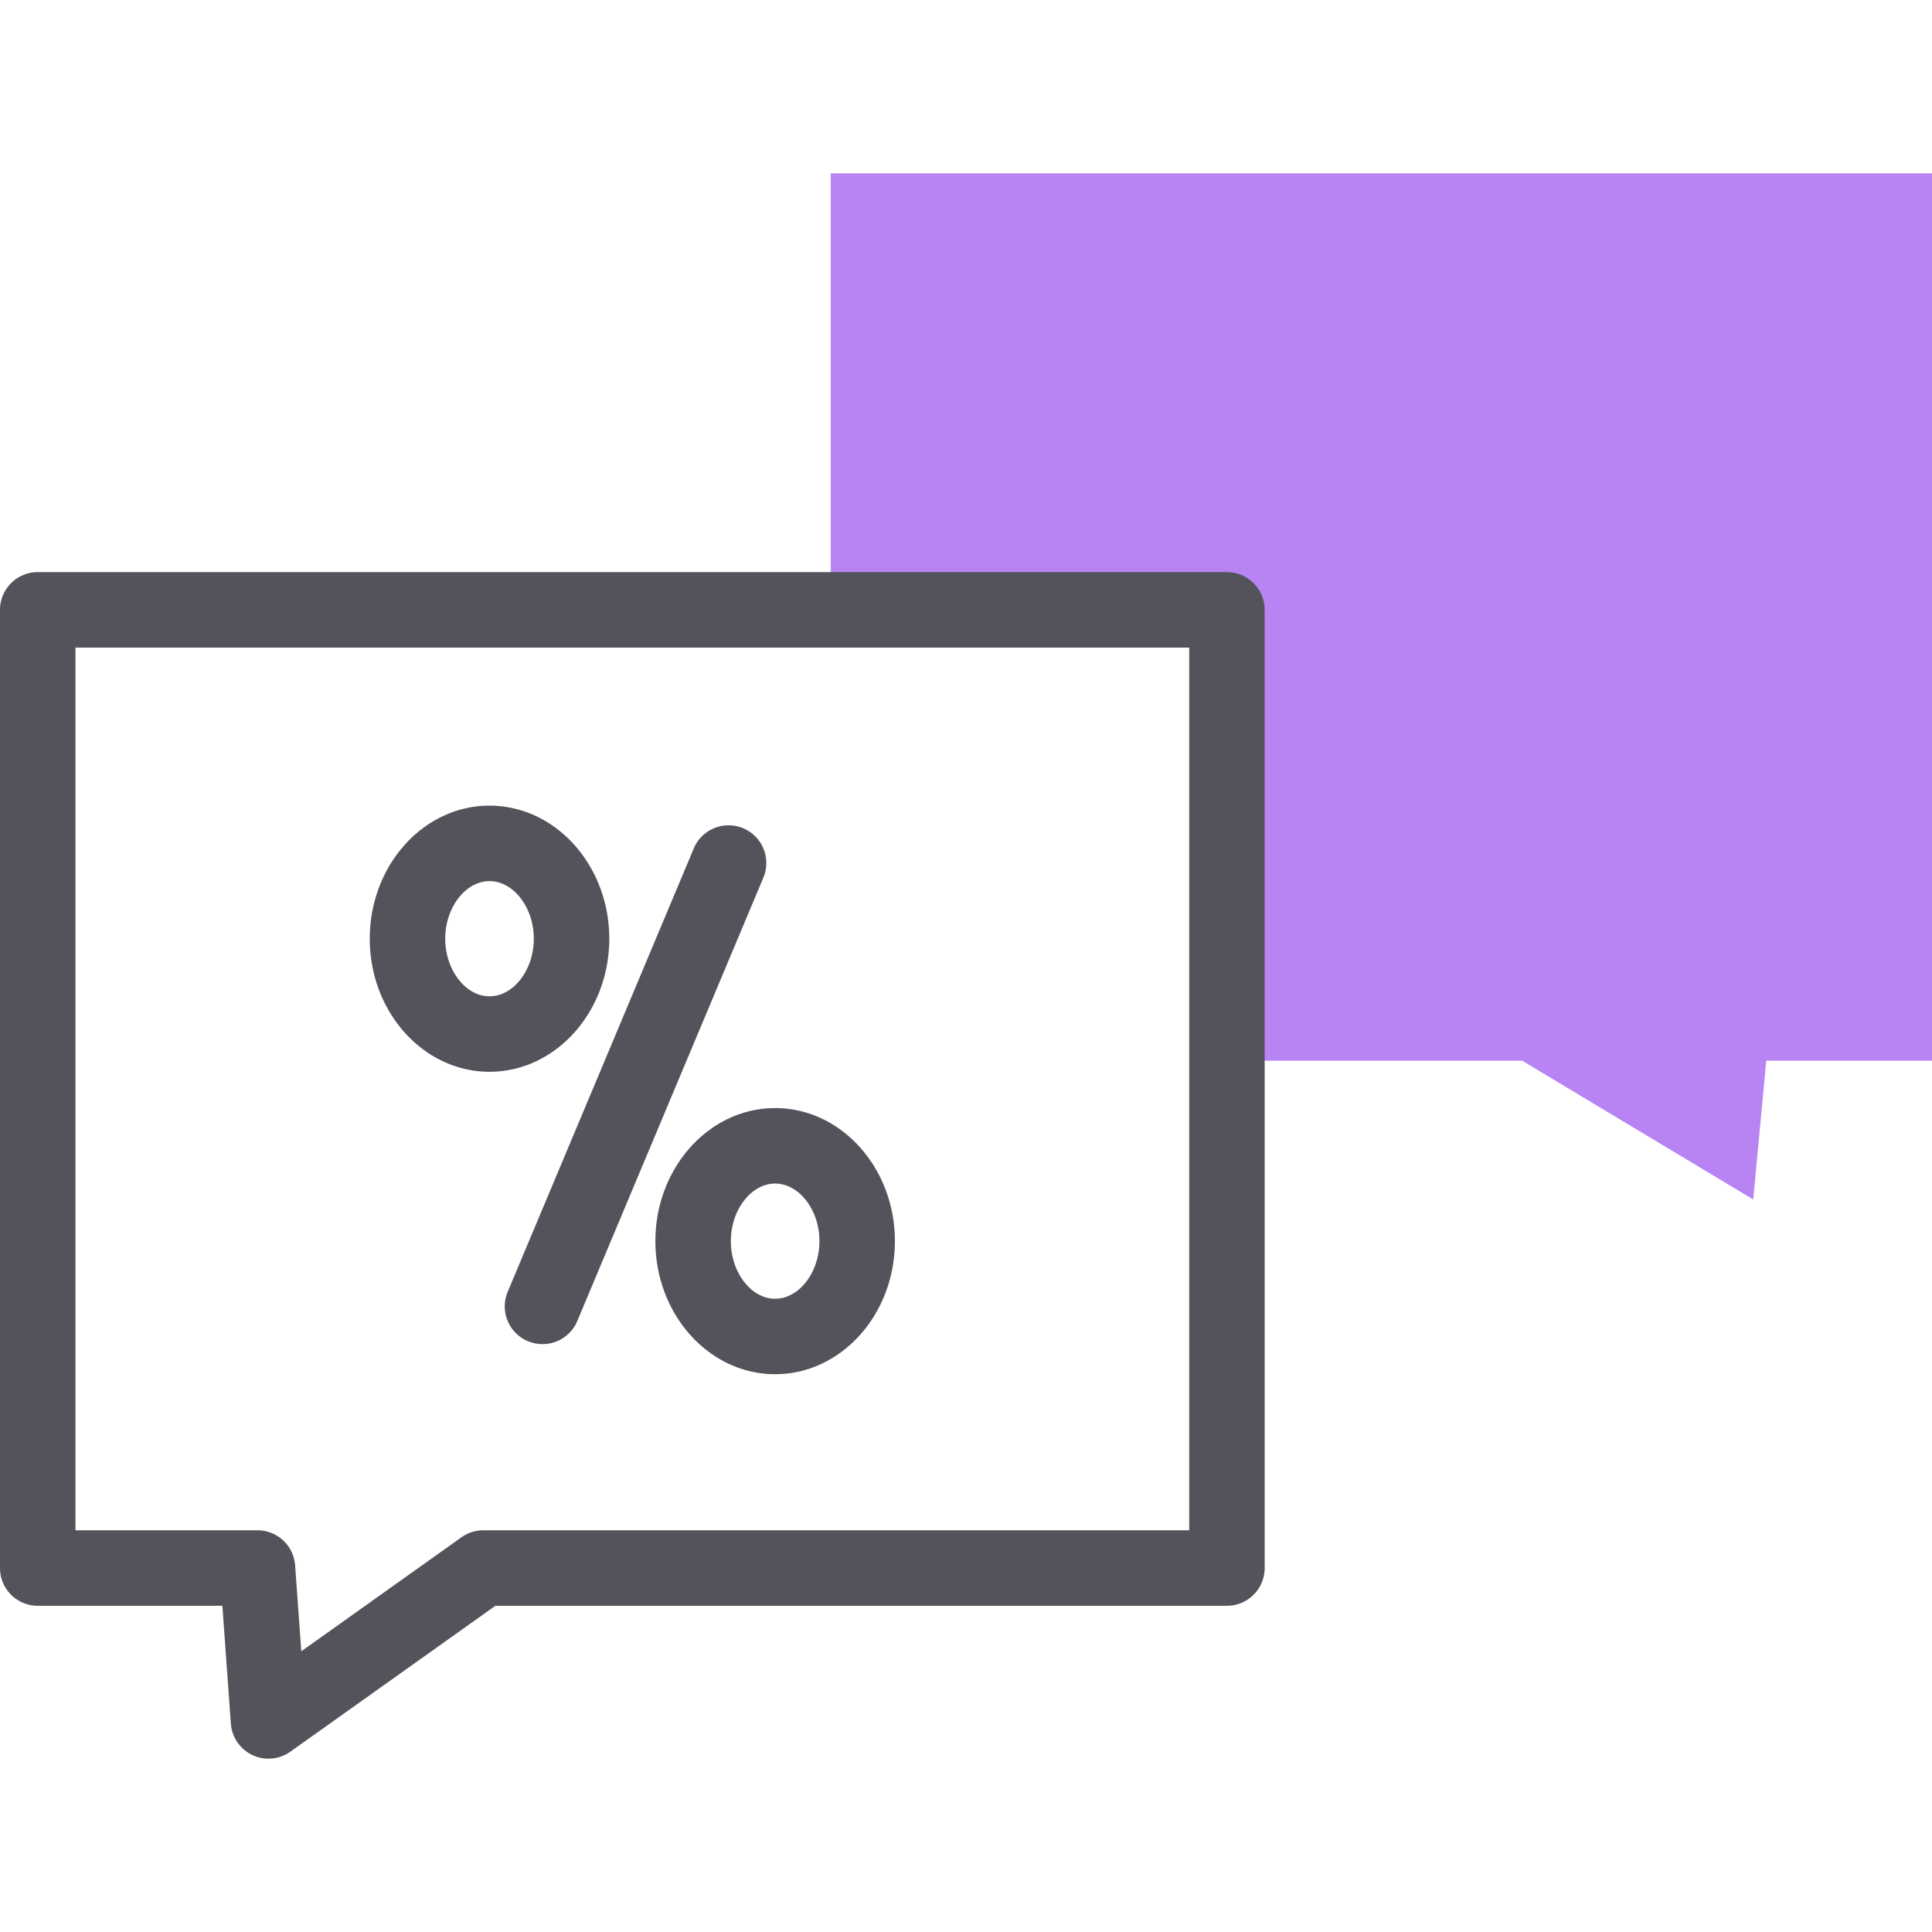 <svg xmlns="http://www.w3.org/2000/svg" fill="none" viewBox="0 0 80 80"><path fill="#B884F3" d="M34.397 7.177v18.076h16.408V43.92h12.223l9.57 5.748.538-5.748H80V7.177H34.397z"/><path fill="#53535C" d="M50.805 23.69H1.563C.7 23.69 0 24.39 0 25.253v39.676c0 .863.7 1.563 1.563 1.563h7.645l.351 4.881a1.563 1.563 0 0 0 2.465 1.16l8.489-6.041h30.292c.862 0 1.562-.7 1.562-1.563V25.253c0-.863-.7-1.563-1.562-1.563zm-1.563 39.677H20.014c-.325 0-.642.1-.906.289l-6.632 4.72-.256-3.56a1.563 1.563 0 0 0-1.558-1.45H3.125v-36.55h46.117v36.55z"/><path fill="#53535C" d="M21.86 55.534a1.559 1.559 0 0 0 2.045-.836l7.687-18.316a1.563 1.563 0 1 0-2.881-1.21L21.023 53.49c-.334.795.04 1.711.836 2.045zM20.27 44.38c2.734 0 4.959-2.472 4.959-5.51s-2.225-5.51-4.96-5.51c-2.734 0-4.958 2.472-4.958 5.51s2.224 5.51 4.959 5.51zm0-7.894c.994 0 1.834 1.092 1.834 2.384 0 1.293-.84 2.385-1.834 2.385-.994 0-1.834-1.092-1.834-2.385 0-1.292.84-2.384 1.834-2.384zM27.138 51.393c0 3.038 2.225 5.51 4.96 5.51 2.734 0 4.958-2.472 4.958-5.51s-2.224-5.51-4.959-5.51c-2.734 0-4.959 2.472-4.959 5.51zm4.96-2.384c.993 0 1.833 1.092 1.833 2.384 0 1.293-.84 2.385-1.834 2.385-.994 0-1.834-1.092-1.834-2.385 0-1.292.84-2.384 1.834-2.384z"/></svg>